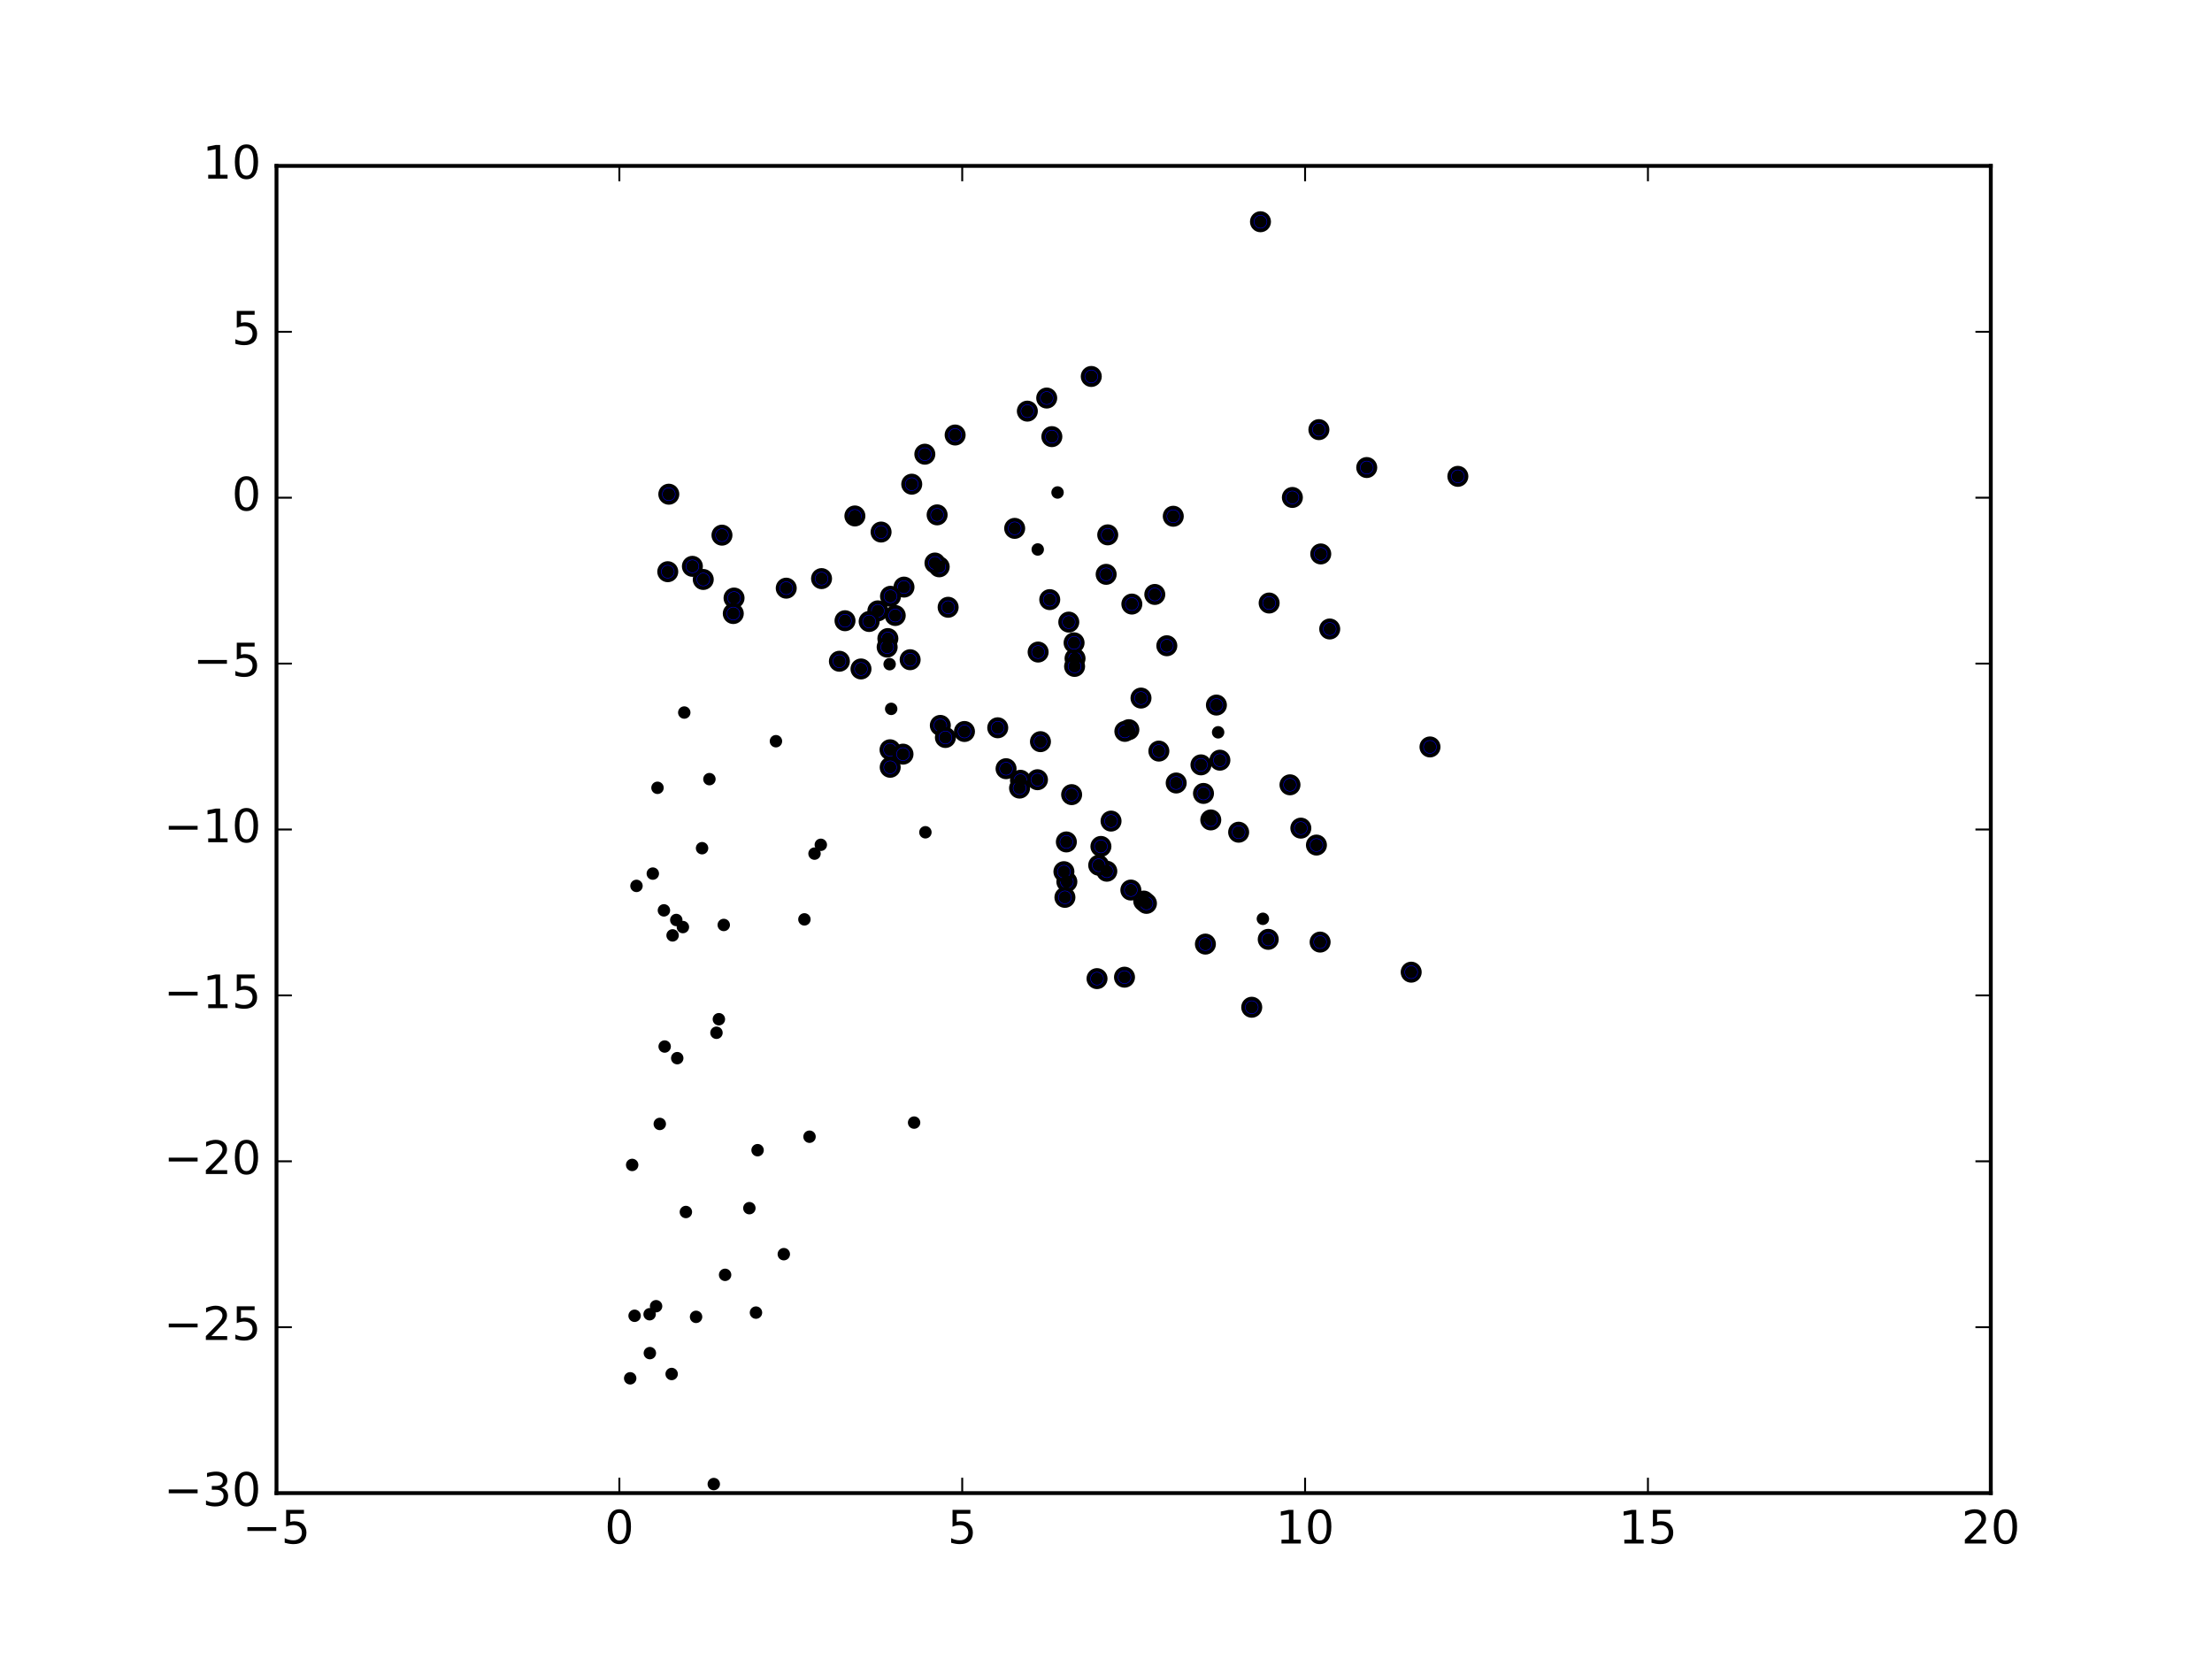 <?xml version="1.0" encoding="utf-8" standalone="no"?>
<!DOCTYPE svg PUBLIC "-//W3C//DTD SVG 1.1//EN"
  "http://www.w3.org/Graphics/SVG/1.1/DTD/svg11.dtd">
<!-- Created with matplotlib (http://matplotlib.org/) -->
<svg height="432pt" version="1.1" viewBox="0 0 576 432" width="576pt" xmlns="http://www.w3.org/2000/svg" xmlns:xlink="http://www.w3.org/1999/xlink">
 <defs>
  <style type="text/css">
*{stroke-linecap:butt;stroke-linejoin:round;stroke-miterlimit:100000;}
  </style>
 </defs>
 <g id="figure_1">
  <g id="patch_1">
   <path d="M 0 432 
L 576 432 
L 576 0 
L 0 0 
z
" style="fill:#ffffff;"/>
  </g>
  <g id="axes_1">
   <g id="patch_2">
    <path d="M 72 388.8 
L 518.4 388.8 
L 518.4 43.2 
L 72 43.2 
z
" style="fill:#ffffff;"/>
   </g>
   <g id="PathCollection_1">
    <defs>
     <path d="M 0 2.236 
C 0.593 2.236 1.162 2 1.581 1.581 
C 2 1.162 2.236 0.593 2.236 0 
C 2.236 -0.593 2 -1.162 1.581 -1.581 
C 1.162 -2 0.593 -2.236 0 -2.236 
C -0.593 -2.236 -1.162 -2 -1.581 -1.581 
C -2 -1.162 -2.236 -0.593 -2.236 0 
C -2.236 0.593 -2 1.162 -1.581 1.581 
C -1.162 2 -0.593 2.236 0 2.236 
z
" id="m69bceede01" style="stroke:#000000;"/>
    </defs>
    <g clip-path="url(#p7eeab9a3a7)">
     <use style="fill:#0000ff;stroke:#000000;" x="328.225" xlink:href="#m69bceede01" y="57.74"/>
     <use style="fill:#0000ff;stroke:#000000;" x="379.623" xlink:href="#m69bceede01" y="124.04"/>
     <use style="fill:#0000ff;stroke:#000000;" x="343.437" xlink:href="#m69bceede01" y="111.877"/>
     <use style="fill:#0000ff;stroke:#000000;" x="355.896" xlink:href="#m69bceede01" y="121.746"/>
     <use style="fill:#0000ff;stroke:#000000;" x="284.166" xlink:href="#m69bceede01" y="98.031"/>
     <use style="fill:#0000ff;stroke:#000000;" x="372.366" xlink:href="#m69bceede01" y="194.502"/>
     <use style="fill:#0000ff;stroke:#000000;" x="336.533" xlink:href="#m69bceede01" y="129.537"/>
     <use style="fill:#0000ff;stroke:#000000;" x="346.258" xlink:href="#m69bceede01" y="163.788"/>
     <use style="fill:#0000ff;stroke:#000000;" x="343.921" xlink:href="#m69bceede01" y="144.244"/>
     <use style="fill:#0000ff;stroke:#000000;" x="273.9" xlink:href="#m69bceede01" y="113.698"/>
     <use style="fill:#0000ff;stroke:#000000;" x="367.471" xlink:href="#m69bceede01" y="253.151"/>
     <use style="fill:#0000ff;stroke:#000000;" x="272.562" xlink:href="#m69bceede01" y="103.648"/>
     <use style="fill:#0000ff;stroke:#000000;" x="335.909" xlink:href="#m69bceede01" y="204.363"/>
     <use style="fill:#0000ff;stroke:#000000;" x="305.52" xlink:href="#m69bceede01" y="134.431"/>
     <use style="fill:#0000ff;stroke:#000000;" x="330.483" xlink:href="#m69bceede01" y="157.027"/>
     <use style="fill:#0000ff;stroke:#000000;" x="338.736" xlink:href="#m69bceede01" y="215.645"/>
     <use style="fill:#0000ff;stroke:#000000;" x="342.796" xlink:href="#m69bceede01" y="220.052"/>
     <use style="fill:#0000ff;stroke:#000000;" x="343.755" xlink:href="#m69bceede01" y="245.317"/>
     <use style="fill:#0000ff;stroke:#000000;" x="267.521" xlink:href="#m69bceede01" y="107.059"/>
     <use style="fill:#0000ff;stroke:#000000;" x="317.657" xlink:href="#m69bceede01" y="197.951"/>
     <use style="fill:#0000ff;stroke:#000000;" x="300.707" xlink:href="#m69bceede01" y="154.793"/>
     <use style="fill:#0000ff;stroke:#000000;" x="288.451" xlink:href="#m69bceede01" y="139.275"/>
     <use style="fill:#0000ff;stroke:#000000;" x="303.838" xlink:href="#m69bceede01" y="168.152"/>
     <use style="fill:#0000ff;stroke:#000000;" x="322.541" xlink:href="#m69bceede01" y="216.705"/>
     <use style="fill:#0000ff;stroke:#000000;" x="330.245" xlink:href="#m69bceede01" y="244.603"/>
     <use style="fill:#0000ff;stroke:#000000;" x="316.751" xlink:href="#m69bceede01" y="183.597"/>
     <use style="fill:#0000ff;stroke:#000000;" x="264.221" xlink:href="#m69bceede01" y="137.585"/>
     <use style="fill:#0000ff;stroke:#000000;" x="313.386" xlink:href="#m69bceede01" y="206.607"/>
     <use style="fill:#0000ff;stroke:#000000;" x="248.716" xlink:href="#m69bceede01" y="113.275"/>
     <use style="fill:#0000ff;stroke:#000000;" x="297.115" xlink:href="#m69bceede01" y="181.776"/>
     <use style="fill:#0000ff;stroke:#000000;" x="294.731" xlink:href="#m69bceede01" y="157.296"/>
     <use style="fill:#0000ff;stroke:#000000;" x="288.042" xlink:href="#m69bceede01" y="149.556"/>
     <use style="fill:#0000ff;stroke:#000000;" x="301.765" xlink:href="#m69bceede01" y="195.583"/>
     <use style="fill:#0000ff;stroke:#000000;" x="325.948" xlink:href="#m69bceede01" y="262.286"/>
     <use style="fill:#0000ff;stroke:#000000;" x="312.727" xlink:href="#m69bceede01" y="199.168"/>
     <use style="fill:#0000ff;stroke:#000000;" x="315.283" xlink:href="#m69bceede01" y="213.508"/>
     <use style="fill:#0000ff;stroke:#000000;" x="244.566" xlink:href="#m69bceede01" y="147.598"/>
     <use style="fill:#0000ff;stroke:#000000;" x="313.884" xlink:href="#m69bceede01" y="245.839"/>
     <use style="fill:#0000ff;stroke:#000000;" x="244.026" xlink:href="#m69bceede01" y="134.071"/>
     <use style="fill:#0000ff;stroke:#000000;" x="240.824" xlink:href="#m69bceede01" y="118.27"/>
     <use style="fill:#0000ff;stroke:#000000;" x="279.938" xlink:href="#m69bceede01" y="171.469"/>
     <use style="fill:#0000ff;stroke:#000000;" x="278.31" xlink:href="#m69bceede01" y="161.994"/>
     <use style="fill:#0000ff;stroke:#000000;" x="279.687" xlink:href="#m69bceede01" y="167.388"/>
     <use style="fill:#0000ff;stroke:#000000;" x="293.955" xlink:href="#m69bceede01" y="190.007"/>
     <use style="fill:#0000ff;stroke:#000000;" x="273.351" xlink:href="#m69bceede01" y="156.141"/>
     <use style="fill:#0000ff;stroke:#000000;" x="306.279" xlink:href="#m69bceede01" y="203.891"/>
     <use style="fill:#0000ff;stroke:#000000;" x="243.463" xlink:href="#m69bceede01" y="146.609"/>
     <use style="fill:#0000ff;stroke:#000000;" x="297.823" xlink:href="#m69bceede01" y="234.633"/>
     <use style="fill:#0000ff;stroke:#000000;" x="237.415" xlink:href="#m69bceede01" y="126.081"/>
     <use style="fill:#0000ff;stroke:#000000;" x="279.82" xlink:href="#m69bceede01" y="173.533"/>
     <use style="fill:#0000ff;stroke:#000000;" x="292.91" xlink:href="#m69bceede01" y="190.45"/>
     <use style="fill:#0000ff;stroke:#000000;" x="270.327" xlink:href="#m69bceede01" y="169.794"/>
     <use style="fill:#0000ff;stroke:#000000;" x="246.893" xlink:href="#m69bceede01" y="158.133"/>
     <use style="fill:#0000ff;stroke:#000000;" x="294.472" xlink:href="#m69bceede01" y="231.766"/>
     <use style="fill:#0000ff;stroke:#000000;" x="298.533" xlink:href="#m69bceede01" y="235.238"/>
     <use style="fill:#0000ff;stroke:#000000;" x="235.396" xlink:href="#m69bceede01" y="152.879"/>
     <use style="fill:#0000ff;stroke:#000000;" x="292.818" xlink:href="#m69bceede01" y="254.456"/>
     <use style="fill:#0000ff;stroke:#000000;" x="237" xlink:href="#m69bceede01" y="171.788"/>
     <use style="fill:#0000ff;stroke:#000000;" x="222.611" xlink:href="#m69bceede01" y="134.353"/>
     <use style="fill:#0000ff;stroke:#000000;" x="174.157" xlink:href="#m69bceede01" y="128.69"/>
     <use style="fill:#0000ff;stroke:#000000;" x="229.43" xlink:href="#m69bceede01" y="138.544"/>
     <use style="fill:#0000ff;stroke:#000000;" x="244.86" xlink:href="#m69bceede01" y="188.893"/>
     <use style="fill:#0000ff;stroke:#000000;" x="259.81" xlink:href="#m69bceede01" y="189.512"/>
     <use style="fill:#0000ff;stroke:#000000;" x="289.313" xlink:href="#m69bceede01" y="213.809"/>
     <use style="fill:#0000ff;stroke:#000000;" x="270.933" xlink:href="#m69bceede01" y="193.127"/>
     <use style="fill:#0000ff;stroke:#000000;" x="279.052" xlink:href="#m69bceede01" y="206.92"/>
     <use style="fill:#0000ff;stroke:#000000;" x="233.118" xlink:href="#m69bceede01" y="160.273"/>
     <use style="fill:#0000ff;stroke:#000000;" x="286.678" xlink:href="#m69bceede01" y="220.408"/>
     <use style="fill:#0000ff;stroke:#000000;" x="231.888" xlink:href="#m69bceede01" y="155.271"/>
     <use style="fill:#0000ff;stroke:#000000;" x="187.999" xlink:href="#m69bceede01" y="139.354"/>
     <use style="fill:#0000ff;stroke:#000000;" x="213.93" xlink:href="#m69bceede01" y="150.667"/>
     <use style="fill:#0000ff;stroke:#000000;" x="251.145" xlink:href="#m69bceede01" y="190.479"/>
     <use style="fill:#0000ff;stroke:#000000;" x="270.158" xlink:href="#m69bceede01" y="203.037"/>
     <use style="fill:#0000ff;stroke:#000000;" x="261.978" xlink:href="#m69bceede01" y="200.168"/>
     <use style="fill:#0000ff;stroke:#000000;" x="277.677" xlink:href="#m69bceede01" y="219.239"/>
     <use style="fill:#0000ff;stroke:#000000;" x="288.212" xlink:href="#m69bceede01" y="226.864"/>
     <use style="fill:#0000ff;stroke:#000000;" x="231.2" xlink:href="#m69bceede01" y="166.279"/>
     <use style="fill:#0000ff;stroke:#000000;" x="286.101" xlink:href="#m69bceede01" y="225.303"/>
     <use style="fill:#0000ff;stroke:#000000;" x="228.591" xlink:href="#m69bceede01" y="159.066"/>
     <use style="fill:#0000ff;stroke:#000000;" x="204.735" xlink:href="#m69bceede01" y="153.158"/>
     <use style="fill:#0000ff;stroke:#000000;" x="183.128" xlink:href="#m69bceede01" y="150.893"/>
     <use style="fill:#0000ff;stroke:#000000;" x="180.297" xlink:href="#m69bceede01" y="147.471"/>
     <use style="fill:#0000ff;stroke:#000000;" x="246.182" xlink:href="#m69bceede01" y="192.041"/>
     <use style="fill:#0000ff;stroke:#000000;" x="265.726" xlink:href="#m69bceede01" y="203.184"/>
     <use style="fill:#0000ff;stroke:#000000;" x="231.013" xlink:href="#m69bceede01" y="168.504"/>
     <use style="fill:#0000ff;stroke:#000000;" x="277.807" xlink:href="#m69bceede01" y="229.601"/>
     <use style="fill:#0000ff;stroke:#000000;" x="220.04" xlink:href="#m69bceede01" y="161.636"/>
     <use style="fill:#0000ff;stroke:#000000;" x="226.326" xlink:href="#m69bceede01" y="161.836"/>
     <use style="fill:#0000ff;stroke:#000000;" x="173.885" xlink:href="#m69bceede01" y="148.869"/>
     <use style="fill:#0000ff;stroke:#000000;" x="191.145" xlink:href="#m69bceede01" y="155.728"/>
     <use style="fill:#0000ff;stroke:#000000;" x="265.494" xlink:href="#m69bceede01" y="205.219"/>
     <use style="fill:#0000ff;stroke:#000000;" x="231.762" xlink:href="#m69bceede01" y="195.236"/>
     <use style="fill:#0000ff;stroke:#000000;" x="277.04" xlink:href="#m69bceede01" y="226.98"/>
     <use style="fill:#0000ff;stroke:#000000;" x="285.663" xlink:href="#m69bceede01" y="254.829"/>
     <use style="fill:#0000ff;stroke:#000000;" x="235.141" xlink:href="#m69bceede01" y="196.377"/>
     <use style="fill:#0000ff;stroke:#000000;" x="218.578" xlink:href="#m69bceede01" y="172.188"/>
     <use style="fill:#0000ff;stroke:#000000;" x="277.302" xlink:href="#m69bceede01" y="233.669"/>
     <use style="fill:#0000ff;stroke:#000000;" x="224.202" xlink:href="#m69bceede01" y="174.195"/>
     <use style="fill:#0000ff;stroke:#000000;" x="190.946" xlink:href="#m69bceede01" y="159.766"/>
     <use style="fill:#0000ff;stroke:#000000;" x="231.806" xlink:href="#m69bceede01" y="199.8"/>
    </g>
   </g>
   <g id="PathCollection_2">
    <defs>
     <path d="M 0 1.118 
C 0.297 1.118 0.581 1 0.791 0.791 
C 1 0.581 1.118 0.297 1.118 0 
C 1.118 -0.297 1 -0.581 0.791 -0.791 
C 0.581 -1 0.297 -1.118 0 -1.118 
C -0.297 -1.118 -0.581 -1 -0.791 -0.791 
C -1 -0.581 -1.118 -0.297 -1.118 0 
C -1.118 0.297 -1 0.581 -0.791 0.791 
C -0.581 1 -0.297 1.118 0 1.118 
z
" id="mb50d5fdcd5" style="stroke:#000000;"/>
    </defs>
    <g clip-path="url(#p7eeab9a3a7)">
     <use style="stroke:#000000;" x="328.225" xlink:href="#mb50d5fdcd5" y="57.74"/>
     <use style="stroke:#000000;" x="379.623" xlink:href="#mb50d5fdcd5" y="124.04"/>
     <use style="stroke:#000000;" x="343.437" xlink:href="#mb50d5fdcd5" y="111.877"/>
     <use style="stroke:#000000;" x="355.896" xlink:href="#mb50d5fdcd5" y="121.746"/>
     <use style="stroke:#000000;" x="284.166" xlink:href="#mb50d5fdcd5" y="98.031"/>
     <use style="stroke:#000000;" x="372.366" xlink:href="#mb50d5fdcd5" y="194.502"/>
     <use style="stroke:#000000;" x="336.533" xlink:href="#mb50d5fdcd5" y="129.537"/>
     <use style="stroke:#000000;" x="346.258" xlink:href="#mb50d5fdcd5" y="163.788"/>
     <use style="stroke:#000000;" x="343.921" xlink:href="#mb50d5fdcd5" y="144.244"/>
     <use style="stroke:#000000;" x="273.9" xlink:href="#mb50d5fdcd5" y="113.698"/>
     <use style="stroke:#000000;" x="367.471" xlink:href="#mb50d5fdcd5" y="253.151"/>
     <use style="stroke:#000000;" x="272.562" xlink:href="#mb50d5fdcd5" y="103.648"/>
     <use style="stroke:#000000;" x="335.909" xlink:href="#mb50d5fdcd5" y="204.363"/>
     <use style="stroke:#000000;" x="305.52" xlink:href="#mb50d5fdcd5" y="134.431"/>
     <use style="stroke:#000000;" x="330.483" xlink:href="#mb50d5fdcd5" y="157.027"/>
     <use style="stroke:#000000;" x="338.736" xlink:href="#mb50d5fdcd5" y="215.645"/>
     <use style="stroke:#000000;" x="342.796" xlink:href="#mb50d5fdcd5" y="220.052"/>
     <use style="stroke:#000000;" x="343.755" xlink:href="#mb50d5fdcd5" y="245.317"/>
     <use style="stroke:#000000;" x="267.521" xlink:href="#mb50d5fdcd5" y="107.059"/>
     <use style="stroke:#000000;" x="317.657" xlink:href="#mb50d5fdcd5" y="197.951"/>
     <use style="stroke:#000000;" x="300.707" xlink:href="#mb50d5fdcd5" y="154.793"/>
     <use style="stroke:#000000;" x="288.451" xlink:href="#mb50d5fdcd5" y="139.275"/>
     <use style="stroke:#000000;" x="303.838" xlink:href="#mb50d5fdcd5" y="168.152"/>
     <use style="stroke:#000000;" x="322.541" xlink:href="#mb50d5fdcd5" y="216.705"/>
     <use style="stroke:#000000;" x="330.245" xlink:href="#mb50d5fdcd5" y="244.603"/>
     <use style="stroke:#000000;" x="316.751" xlink:href="#mb50d5fdcd5" y="183.597"/>
     <use style="stroke:#000000;" x="264.221" xlink:href="#mb50d5fdcd5" y="137.585"/>
     <use style="stroke:#000000;" x="313.386" xlink:href="#mb50d5fdcd5" y="206.607"/>
     <use style="stroke:#000000;" x="248.716" xlink:href="#mb50d5fdcd5" y="113.275"/>
     <use style="stroke:#000000;" x="297.115" xlink:href="#mb50d5fdcd5" y="181.776"/>
     <use style="stroke:#000000;" x="294.731" xlink:href="#mb50d5fdcd5" y="157.296"/>
     <use style="stroke:#000000;" x="288.042" xlink:href="#mb50d5fdcd5" y="149.556"/>
     <use style="stroke:#000000;" x="301.765" xlink:href="#mb50d5fdcd5" y="195.583"/>
     <use style="stroke:#000000;" x="325.948" xlink:href="#mb50d5fdcd5" y="262.286"/>
     <use style="stroke:#000000;" x="312.727" xlink:href="#mb50d5fdcd5" y="199.168"/>
     <use style="stroke:#000000;" x="315.283" xlink:href="#mb50d5fdcd5" y="213.508"/>
     <use style="stroke:#000000;" x="244.566" xlink:href="#mb50d5fdcd5" y="147.598"/>
     <use style="stroke:#000000;" x="313.884" xlink:href="#mb50d5fdcd5" y="245.839"/>
     <use style="stroke:#000000;" x="244.026" xlink:href="#mb50d5fdcd5" y="134.071"/>
     <use style="stroke:#000000;" x="240.824" xlink:href="#mb50d5fdcd5" y="118.27"/>
     <use style="stroke:#000000;" x="279.938" xlink:href="#mb50d5fdcd5" y="171.469"/>
     <use style="stroke:#000000;" x="278.31" xlink:href="#mb50d5fdcd5" y="161.994"/>
     <use style="stroke:#000000;" x="279.687" xlink:href="#mb50d5fdcd5" y="167.388"/>
     <use style="stroke:#000000;" x="293.955" xlink:href="#mb50d5fdcd5" y="190.007"/>
     <use style="stroke:#000000;" x="273.351" xlink:href="#mb50d5fdcd5" y="156.141"/>
     <use style="stroke:#000000;" x="306.279" xlink:href="#mb50d5fdcd5" y="203.891"/>
     <use style="stroke:#000000;" x="243.463" xlink:href="#mb50d5fdcd5" y="146.609"/>
     <use style="stroke:#000000;" x="297.823" xlink:href="#mb50d5fdcd5" y="234.633"/>
     <use style="stroke:#000000;" x="237.415" xlink:href="#mb50d5fdcd5" y="126.081"/>
     <use style="stroke:#000000;" x="279.82" xlink:href="#mb50d5fdcd5" y="173.533"/>
     <use style="stroke:#000000;" x="292.91" xlink:href="#mb50d5fdcd5" y="190.45"/>
     <use style="stroke:#000000;" x="270.327" xlink:href="#mb50d5fdcd5" y="169.794"/>
     <use style="stroke:#000000;" x="246.893" xlink:href="#mb50d5fdcd5" y="158.133"/>
     <use style="stroke:#000000;" x="294.472" xlink:href="#mb50d5fdcd5" y="231.766"/>
     <use style="stroke:#000000;" x="298.533" xlink:href="#mb50d5fdcd5" y="235.238"/>
     <use style="stroke:#000000;" x="235.396" xlink:href="#mb50d5fdcd5" y="152.879"/>
     <use style="stroke:#000000;" x="292.818" xlink:href="#mb50d5fdcd5" y="254.456"/>
     <use style="stroke:#000000;" x="237" xlink:href="#mb50d5fdcd5" y="171.788"/>
     <use style="stroke:#000000;" x="222.611" xlink:href="#mb50d5fdcd5" y="134.353"/>
     <use style="stroke:#000000;" x="174.157" xlink:href="#mb50d5fdcd5" y="128.69"/>
     <use style="stroke:#000000;" x="229.43" xlink:href="#mb50d5fdcd5" y="138.544"/>
     <use style="stroke:#000000;" x="244.86" xlink:href="#mb50d5fdcd5" y="188.893"/>
     <use style="stroke:#000000;" x="259.81" xlink:href="#mb50d5fdcd5" y="189.512"/>
     <use style="stroke:#000000;" x="289.313" xlink:href="#mb50d5fdcd5" y="213.809"/>
     <use style="stroke:#000000;" x="270.933" xlink:href="#mb50d5fdcd5" y="193.127"/>
     <use style="stroke:#000000;" x="279.052" xlink:href="#mb50d5fdcd5" y="206.92"/>
     <use style="stroke:#000000;" x="233.118" xlink:href="#mb50d5fdcd5" y="160.273"/>
     <use style="stroke:#000000;" x="286.678" xlink:href="#mb50d5fdcd5" y="220.408"/>
     <use style="stroke:#000000;" x="231.888" xlink:href="#mb50d5fdcd5" y="155.271"/>
     <use style="stroke:#000000;" x="187.999" xlink:href="#mb50d5fdcd5" y="139.354"/>
     <use style="stroke:#000000;" x="213.93" xlink:href="#mb50d5fdcd5" y="150.667"/>
     <use style="stroke:#000000;" x="251.145" xlink:href="#mb50d5fdcd5" y="190.479"/>
     <use style="stroke:#000000;" x="270.158" xlink:href="#mb50d5fdcd5" y="203.037"/>
     <use style="stroke:#000000;" x="261.978" xlink:href="#mb50d5fdcd5" y="200.168"/>
     <use style="stroke:#000000;" x="277.677" xlink:href="#mb50d5fdcd5" y="219.239"/>
     <use style="stroke:#000000;" x="288.212" xlink:href="#mb50d5fdcd5" y="226.864"/>
     <use style="stroke:#000000;" x="231.2" xlink:href="#mb50d5fdcd5" y="166.279"/>
     <use style="stroke:#000000;" x="286.101" xlink:href="#mb50d5fdcd5" y="225.303"/>
     <use style="stroke:#000000;" x="228.591" xlink:href="#mb50d5fdcd5" y="159.066"/>
     <use style="stroke:#000000;" x="204.735" xlink:href="#mb50d5fdcd5" y="153.158"/>
     <use style="stroke:#000000;" x="183.128" xlink:href="#mb50d5fdcd5" y="150.893"/>
     <use style="stroke:#000000;" x="180.297" xlink:href="#mb50d5fdcd5" y="147.471"/>
     <use style="stroke:#000000;" x="246.182" xlink:href="#mb50d5fdcd5" y="192.041"/>
     <use style="stroke:#000000;" x="265.726" xlink:href="#mb50d5fdcd5" y="203.184"/>
     <use style="stroke:#000000;" x="231.013" xlink:href="#mb50d5fdcd5" y="168.504"/>
     <use style="stroke:#000000;" x="277.807" xlink:href="#mb50d5fdcd5" y="229.601"/>
     <use style="stroke:#000000;" x="220.04" xlink:href="#mb50d5fdcd5" y="161.636"/>
     <use style="stroke:#000000;" x="226.326" xlink:href="#mb50d5fdcd5" y="161.836"/>
     <use style="stroke:#000000;" x="173.885" xlink:href="#mb50d5fdcd5" y="148.869"/>
     <use style="stroke:#000000;" x="191.145" xlink:href="#mb50d5fdcd5" y="155.728"/>
     <use style="stroke:#000000;" x="265.494" xlink:href="#mb50d5fdcd5" y="205.219"/>
     <use style="stroke:#000000;" x="231.762" xlink:href="#mb50d5fdcd5" y="195.236"/>
     <use style="stroke:#000000;" x="277.04" xlink:href="#mb50d5fdcd5" y="226.98"/>
     <use style="stroke:#000000;" x="285.663" xlink:href="#mb50d5fdcd5" y="254.829"/>
     <use style="stroke:#000000;" x="235.141" xlink:href="#mb50d5fdcd5" y="196.377"/>
     <use style="stroke:#000000;" x="218.578" xlink:href="#mb50d5fdcd5" y="172.188"/>
     <use style="stroke:#000000;" x="277.302" xlink:href="#mb50d5fdcd5" y="233.669"/>
     <use style="stroke:#000000;" x="224.202" xlink:href="#mb50d5fdcd5" y="174.195"/>
     <use style="stroke:#000000;" x="190.946" xlink:href="#mb50d5fdcd5" y="159.766"/>
     <use style="stroke:#000000;" x="231.806" xlink:href="#mb50d5fdcd5" y="199.8"/>
     <use style="stroke:#000000;" x="177.822" xlink:href="#mb50d5fdcd5" y="241.408"/>
     <use style="stroke:#000000;" x="170.843" xlink:href="#mb50d5fdcd5" y="340.136"/>
     <use style="stroke:#000000;" x="210.799" xlink:href="#mb50d5fdcd5" y="295.997"/>
     <use style="stroke:#000000;" x="213.736" xlink:href="#mb50d5fdcd5" y="219.987"/>
     <use style="stroke:#000000;" x="184.731" xlink:href="#mb50d5fdcd5" y="202.886"/>
     <use style="stroke:#000000;" x="270.223" xlink:href="#mb50d5fdcd5" y="143.082"/>
     <use style="stroke:#000000;" x="169.99" xlink:href="#mb50d5fdcd5" y="227.483"/>
     <use style="stroke:#000000;" x="176.351" xlink:href="#mb50d5fdcd5" y="275.542"/>
     <use style="stroke:#000000;" x="212.099" xlink:href="#mb50d5fdcd5" y="222.281"/>
     <use style="stroke:#000000;" x="175.141" xlink:href="#mb50d5fdcd5" y="243.572"/>
     <use style="stroke:#000000;" x="209.468" xlink:href="#mb50d5fdcd5" y="239.404"/>
     <use style="stroke:#000000;" x="176.103" xlink:href="#mb50d5fdcd5" y="239.565"/>
     <use style="stroke:#000000;" x="231.658" xlink:href="#mb50d5fdcd5" y="172.951"/>
     <use style="stroke:#000000;" x="202.054" xlink:href="#mb50d5fdcd5" y="193.008"/>
     <use style="stroke:#000000;" x="196.854" xlink:href="#mb50d5fdcd5" y="341.8"/>
     <use style="stroke:#000000;" x="195.134" xlink:href="#mb50d5fdcd5" y="314.604"/>
     <use style="stroke:#000000;" x="167.317" xlink:href="#mb50d5fdcd5" y="405.234"/>
     <use style="stroke:#000000;" x="317.198" xlink:href="#mb50d5fdcd5" y="190.694"/>
     <use style="stroke:#000000;" x="164.1" xlink:href="#mb50d5fdcd5" y="358.91"/>
     <use style="stroke:#000000;" x="197.273" xlink:href="#mb50d5fdcd5" y="299.506"/>
     <use style="stroke:#000000;" x="178.602" xlink:href="#mb50d5fdcd5" y="315.602"/>
     <use style="stroke:#000000;" x="172.883" xlink:href="#mb50d5fdcd5" y="237.057"/>
     <use style="stroke:#000000;" x="165.74" xlink:href="#mb50d5fdcd5" y="230.685"/>
     <use style="stroke:#000000;" x="170.377" xlink:href="#mb50d5fdcd5" y="443.33"/>
     <use style="stroke:#000000;" x="169.162" xlink:href="#mb50d5fdcd5" y="342.224"/>
     <use style="stroke:#000000;" x="172.389" xlink:href="#mb50d5fdcd5" y="421.837"/>
     <use style="stroke:#000000;" x="169.222" xlink:href="#mb50d5fdcd5" y="352.35"/>
     <use style="stroke:#000000;" x="204.101" xlink:href="#mb50d5fdcd5" y="326.583"/>
     <use style="stroke:#000000;" x="188.464" xlink:href="#mb50d5fdcd5" y="240.857"/>
     <use style="stroke:#000000;" x="188.814" xlink:href="#mb50d5fdcd5" y="331.966"/>
     <use style="stroke:#000000;" x="315.065" xlink:href="#mb50d5fdcd5" y="213.16"/>
     <use style="stroke:#000000;" x="275.384" xlink:href="#mb50d5fdcd5" y="128.24"/>
     <use style="stroke:#000000;" x="185.867" xlink:href="#mb50d5fdcd5" y="386.446"/>
     <use style="stroke:#000000;" x="173.076" xlink:href="#mb50d5fdcd5" y="272.514"/>
     <use style="stroke:#000000;" x="238.03" xlink:href="#mb50d5fdcd5" y="292.322"/>
     <use style="stroke:#000000;" x="187.194" xlink:href="#mb50d5fdcd5" y="265.402"/>
     <use style="stroke:#000000;" x="166.734" xlink:href="#mb50d5fdcd5" y="399.007"/>
     <use style="stroke:#000000;" x="328.851" xlink:href="#mb50d5fdcd5" y="239.254"/>
     <use style="stroke:#000000;" x="182.815" xlink:href="#mb50d5fdcd5" y="220.868"/>
     <use style="stroke:#000000;" x="181.254" xlink:href="#mb50d5fdcd5" y="342.906"/>
     <use style="stroke:#000000;" x="174.897" xlink:href="#mb50d5fdcd5" y="357.784"/>
     <use style="stroke:#000000;" x="171.212" xlink:href="#mb50d5fdcd5" y="205.144"/>
     <use style="stroke:#000000;" x="165.249" xlink:href="#mb50d5fdcd5" y="342.625"/>
     <use style="stroke:#000000;" x="222.552" xlink:href="#mb50d5fdcd5" y="134.819"/>
     <use style="stroke:#000000;" x="178.181" xlink:href="#mb50d5fdcd5" y="185.543"/>
     <use style="stroke:#000000;" x="232.063" xlink:href="#mb50d5fdcd5" y="184.587"/>
     <use style="stroke:#000000;" x="171.804" xlink:href="#mb50d5fdcd5" y="292.67"/>
     <use style="stroke:#000000;" x="186.567" xlink:href="#mb50d5fdcd5" y="268.929"/>
     <use style="stroke:#000000;" x="240.973" xlink:href="#mb50d5fdcd5" y="216.724"/>
     <use style="stroke:#000000;" x="164.615" xlink:href="#mb50d5fdcd5" y="303.347"/>
    </g>
   </g>
   <g id="patch_3">
    <path d="M 72 388.8 
L 72 43.2 
" style="fill:none;stroke:#000000;stroke-linecap:square;stroke-linejoin:miter;"/>
   </g>
   <g id="patch_4">
    <path d="M 72 388.8 
L 518.4 388.8 
" style="fill:none;stroke:#000000;stroke-linecap:square;stroke-linejoin:miter;"/>
   </g>
   <g id="patch_5">
    <path d="M 518.4 388.8 
L 518.4 43.2 
" style="fill:none;stroke:#000000;stroke-linecap:square;stroke-linejoin:miter;"/>
   </g>
   <g id="patch_6">
    <path d="M 72 43.2 
L 518.4 43.2 
" style="fill:none;stroke:#000000;stroke-linecap:square;stroke-linejoin:miter;"/>
   </g>
   <g id="matplotlib.axis_1">
    <g id="xtick_1">
     <g id="line2d_1">
      <defs>
       <path d="M 0 0 
L 0 -4 
" id="m3af34881e4" style="stroke:#000000;stroke-width:0.5;"/>
      </defs>
      <g>
       <use style="stroke:#000000;stroke-width:0.5;" x="72.0" xlink:href="#m3af34881e4" y="388.8"/>
      </g>
     </g>
     <g id="line2d_2">
      <defs>
       <path d="M 0 0 
L 0 4 
" id="m1112edb89b" style="stroke:#000000;stroke-width:0.5;"/>
      </defs>
      <g>
       <use style="stroke:#000000;stroke-width:0.5;" x="72.0" xlink:href="#m1112edb89b" y="43.2"/>
      </g>
     </g>
     <g id="text_1">
      <!-- −5 -->
      <defs>
       <path d="M 10.594 35.5 
L 73.188 35.5 
L 73.188 27.203 
L 10.594 27.203 
z
" id="BitstreamVeraSans-Roman-2212"/>
       <path d="M 10.797 72.906 
L 49.516 72.906 
L 49.516 64.594 
L 19.828 64.594 
L 19.828 46.734 
Q 21.969 47.469 24.109 47.828 
Q 26.266 48.188 28.422 48.188 
Q 40.625 48.188 47.75 41.5 
Q 54.891 34.812 54.891 23.391 
Q 54.891 11.625 47.562 5.094 
Q 40.234 -1.422 26.906 -1.422 
Q 22.312 -1.422 17.547 -0.641 
Q 12.797 0.141 7.719 1.703 
L 7.719 11.625 
Q 12.109 9.234 16.797 8.062 
Q 21.484 6.891 26.703 6.891 
Q 35.156 6.891 40.078 11.328 
Q 45.016 15.766 45.016 23.391 
Q 45.016 31 40.078 35.438 
Q 35.156 39.891 26.703 39.891 
Q 22.75 39.891 18.812 39.016 
Q 14.891 38.141 10.797 36.281 
z
" id="BitstreamVeraSans-Roman-35"/>
      </defs>
      <g transform="translate(63.155 401.918)scale(0.12 -0.12)">
       <use xlink:href="#BitstreamVeraSans-Roman-2212"/>
       <use x="83.789" xlink:href="#BitstreamVeraSans-Roman-35"/>
      </g>
     </g>
    </g>
    <g id="xtick_2">
     <g id="line2d_3">
      <g>
       <use style="stroke:#000000;stroke-width:0.5;" x="161.28" xlink:href="#m3af34881e4" y="388.8"/>
      </g>
     </g>
     <g id="line2d_4">
      <g>
       <use style="stroke:#000000;stroke-width:0.5;" x="161.28" xlink:href="#m1112edb89b" y="43.2"/>
      </g>
     </g>
     <g id="text_2">
      <!-- 0 -->
      <defs>
       <path d="M 31.781 66.406 
Q 24.172 66.406 20.328 58.906 
Q 16.5 51.422 16.5 36.375 
Q 16.5 21.391 20.328 13.891 
Q 24.172 6.391 31.781 6.391 
Q 39.453 6.391 43.281 13.891 
Q 47.125 21.391 47.125 36.375 
Q 47.125 51.422 43.281 58.906 
Q 39.453 66.406 31.781 66.406 
M 31.781 74.219 
Q 44.047 74.219 50.516 64.516 
Q 56.984 54.828 56.984 36.375 
Q 56.984 17.969 50.516 8.266 
Q 44.047 -1.422 31.781 -1.422 
Q 19.531 -1.422 13.062 8.266 
Q 6.594 17.969 6.594 36.375 
Q 6.594 54.828 13.062 64.516 
Q 19.531 74.219 31.781 74.219 
" id="BitstreamVeraSans-Roman-30"/>
      </defs>
      <g transform="translate(157.463 401.918)scale(0.12 -0.12)">
       <use xlink:href="#BitstreamVeraSans-Roman-30"/>
      </g>
     </g>
    </g>
    <g id="xtick_3">
     <g id="line2d_5">
      <g>
       <use style="stroke:#000000;stroke-width:0.5;" x="250.56" xlink:href="#m3af34881e4" y="388.8"/>
      </g>
     </g>
     <g id="line2d_6">
      <g>
       <use style="stroke:#000000;stroke-width:0.5;" x="250.56" xlink:href="#m1112edb89b" y="43.2"/>
      </g>
     </g>
     <g id="text_3">
      <!-- 5 -->
      <g transform="translate(246.743 401.918)scale(0.12 -0.12)">
       <use xlink:href="#BitstreamVeraSans-Roman-35"/>
      </g>
     </g>
    </g>
    <g id="xtick_4">
     <g id="line2d_7">
      <g>
       <use style="stroke:#000000;stroke-width:0.5;" x="339.84" xlink:href="#m3af34881e4" y="388.8"/>
      </g>
     </g>
     <g id="line2d_8">
      <g>
       <use style="stroke:#000000;stroke-width:0.5;" x="339.84" xlink:href="#m1112edb89b" y="43.2"/>
      </g>
     </g>
     <g id="text_4">
      <!-- 10 -->
      <defs>
       <path d="M 12.406 8.297 
L 28.516 8.297 
L 28.516 63.922 
L 10.984 60.406 
L 10.984 69.391 
L 28.422 72.906 
L 38.281 72.906 
L 38.281 8.297 
L 54.391 8.297 
L 54.391 0 
L 12.406 0 
z
" id="BitstreamVeraSans-Roman-31"/>
      </defs>
      <g transform="translate(332.205 401.918)scale(0.12 -0.12)">
       <use xlink:href="#BitstreamVeraSans-Roman-31"/>
       <use x="63.623" xlink:href="#BitstreamVeraSans-Roman-30"/>
      </g>
     </g>
    </g>
    <g id="xtick_5">
     <g id="line2d_9">
      <g>
       <use style="stroke:#000000;stroke-width:0.5;" x="429.12" xlink:href="#m3af34881e4" y="388.8"/>
      </g>
     </g>
     <g id="line2d_10">
      <g>
       <use style="stroke:#000000;stroke-width:0.5;" x="429.12" xlink:href="#m1112edb89b" y="43.2"/>
      </g>
     </g>
     <g id="text_5">
      <!-- 15 -->
      <g transform="translate(421.485 401.918)scale(0.12 -0.12)">
       <use xlink:href="#BitstreamVeraSans-Roman-31"/>
       <use x="63.623" xlink:href="#BitstreamVeraSans-Roman-35"/>
      </g>
     </g>
    </g>
    <g id="xtick_6">
     <g id="line2d_11">
      <g>
       <use style="stroke:#000000;stroke-width:0.5;" x="518.4" xlink:href="#m3af34881e4" y="388.8"/>
      </g>
     </g>
     <g id="line2d_12">
      <g>
       <use style="stroke:#000000;stroke-width:0.5;" x="518.4" xlink:href="#m1112edb89b" y="43.2"/>
      </g>
     </g>
     <g id="text_6">
      <!-- 20 -->
      <defs>
       <path d="M 19.188 8.297 
L 53.609 8.297 
L 53.609 0 
L 7.328 0 
L 7.328 8.297 
Q 12.938 14.109 22.625 23.891 
Q 32.328 33.688 34.812 36.531 
Q 39.547 41.844 41.422 45.531 
Q 43.312 49.219 43.312 52.781 
Q 43.312 58.594 39.234 62.25 
Q 35.156 65.922 28.609 65.922 
Q 23.969 65.922 18.812 64.312 
Q 13.672 62.703 7.812 59.422 
L 7.812 69.391 
Q 13.766 71.781 18.938 73 
Q 24.125 74.219 28.422 74.219 
Q 39.75 74.219 46.484 68.547 
Q 53.219 62.891 53.219 53.422 
Q 53.219 48.922 51.531 44.891 
Q 49.859 40.875 45.406 35.406 
Q 44.188 33.984 37.641 27.219 
Q 31.109 20.453 19.188 8.297 
" id="BitstreamVeraSans-Roman-32"/>
      </defs>
      <g transform="translate(510.765 401.918)scale(0.12 -0.12)">
       <use xlink:href="#BitstreamVeraSans-Roman-32"/>
       <use x="63.623" xlink:href="#BitstreamVeraSans-Roman-30"/>
      </g>
     </g>
    </g>
   </g>
   <g id="matplotlib.axis_2">
    <g id="ytick_1">
     <g id="line2d_13">
      <defs>
       <path d="M 0 0 
L 4 0 
" id="m865357a92e" style="stroke:#000000;stroke-width:0.5;"/>
      </defs>
      <g>
       <use style="stroke:#000000;stroke-width:0.5;" x="72.0" xlink:href="#m865357a92e" y="388.8"/>
      </g>
     </g>
     <g id="line2d_14">
      <defs>
       <path d="M 0 0 
L -4 0 
" id="m1c698634d7" style="stroke:#000000;stroke-width:0.5;"/>
      </defs>
      <g>
       <use style="stroke:#000000;stroke-width:0.5;" x="518.4" xlink:href="#m1c698634d7" y="388.8"/>
      </g>
     </g>
     <g id="text_7">
      <!-- −30 -->
      <defs>
       <path d="M 40.578 39.312 
Q 47.656 37.797 51.625 33 
Q 55.609 28.219 55.609 21.188 
Q 55.609 10.406 48.188 4.484 
Q 40.766 -1.422 27.094 -1.422 
Q 22.516 -1.422 17.656 -0.516 
Q 12.797 0.391 7.625 2.203 
L 7.625 11.719 
Q 11.719 9.328 16.594 8.109 
Q 21.484 6.891 26.812 6.891 
Q 36.078 6.891 40.938 10.547 
Q 45.797 14.203 45.797 21.188 
Q 45.797 27.641 41.281 31.266 
Q 36.766 34.906 28.719 34.906 
L 20.219 34.906 
L 20.219 43.016 
L 29.109 43.016 
Q 36.375 43.016 40.234 45.922 
Q 44.094 48.828 44.094 54.297 
Q 44.094 59.906 40.109 62.906 
Q 36.141 65.922 28.719 65.922 
Q 24.656 65.922 20.016 65.031 
Q 15.375 64.156 9.812 62.312 
L 9.812 71.094 
Q 15.438 72.656 20.344 73.438 
Q 25.25 74.219 29.594 74.219 
Q 40.828 74.219 47.359 69.109 
Q 53.906 64.016 53.906 55.328 
Q 53.906 49.266 50.438 45.094 
Q 46.969 40.922 40.578 39.312 
" id="BitstreamVeraSans-Roman-33"/>
      </defs>
      <g transform="translate(42.674 392.111)scale(0.12 -0.12)">
       <use xlink:href="#BitstreamVeraSans-Roman-2212"/>
       <use x="83.789" xlink:href="#BitstreamVeraSans-Roman-33"/>
       <use x="147.412" xlink:href="#BitstreamVeraSans-Roman-30"/>
      </g>
     </g>
    </g>
    <g id="ytick_2">
     <g id="line2d_15">
      <g>
       <use style="stroke:#000000;stroke-width:0.5;" x="72.0" xlink:href="#m865357a92e" y="345.6"/>
      </g>
     </g>
     <g id="line2d_16">
      <g>
       <use style="stroke:#000000;stroke-width:0.5;" x="518.4" xlink:href="#m1c698634d7" y="345.6"/>
      </g>
     </g>
     <g id="text_8">
      <!-- −25 -->
      <g transform="translate(42.674 348.911)scale(0.12 -0.12)">
       <use xlink:href="#BitstreamVeraSans-Roman-2212"/>
       <use x="83.789" xlink:href="#BitstreamVeraSans-Roman-32"/>
       <use x="147.412" xlink:href="#BitstreamVeraSans-Roman-35"/>
      </g>
     </g>
    </g>
    <g id="ytick_3">
     <g id="line2d_17">
      <g>
       <use style="stroke:#000000;stroke-width:0.5;" x="72.0" xlink:href="#m865357a92e" y="302.4"/>
      </g>
     </g>
     <g id="line2d_18">
      <g>
       <use style="stroke:#000000;stroke-width:0.5;" x="518.4" xlink:href="#m1c698634d7" y="302.4"/>
      </g>
     </g>
     <g id="text_9">
      <!-- −20 -->
      <g transform="translate(42.674 305.711)scale(0.12 -0.12)">
       <use xlink:href="#BitstreamVeraSans-Roman-2212"/>
       <use x="83.789" xlink:href="#BitstreamVeraSans-Roman-32"/>
       <use x="147.412" xlink:href="#BitstreamVeraSans-Roman-30"/>
      </g>
     </g>
    </g>
    <g id="ytick_4">
     <g id="line2d_19">
      <g>
       <use style="stroke:#000000;stroke-width:0.5;" x="72.0" xlink:href="#m865357a92e" y="259.2"/>
      </g>
     </g>
     <g id="line2d_20">
      <g>
       <use style="stroke:#000000;stroke-width:0.5;" x="518.4" xlink:href="#m1c698634d7" y="259.2"/>
      </g>
     </g>
     <g id="text_10">
      <!-- −15 -->
      <g transform="translate(42.674 262.511)scale(0.12 -0.12)">
       <use xlink:href="#BitstreamVeraSans-Roman-2212"/>
       <use x="83.789" xlink:href="#BitstreamVeraSans-Roman-31"/>
       <use x="147.412" xlink:href="#BitstreamVeraSans-Roman-35"/>
      </g>
     </g>
    </g>
    <g id="ytick_5">
     <g id="line2d_21">
      <g>
       <use style="stroke:#000000;stroke-width:0.5;" x="72.0" xlink:href="#m865357a92e" y="216.0"/>
      </g>
     </g>
     <g id="line2d_22">
      <g>
       <use style="stroke:#000000;stroke-width:0.5;" x="518.4" xlink:href="#m1c698634d7" y="216.0"/>
      </g>
     </g>
     <g id="text_11">
      <!-- −10 -->
      <g transform="translate(42.674 219.311)scale(0.12 -0.12)">
       <use xlink:href="#BitstreamVeraSans-Roman-2212"/>
       <use x="83.789" xlink:href="#BitstreamVeraSans-Roman-31"/>
       <use x="147.412" xlink:href="#BitstreamVeraSans-Roman-30"/>
      </g>
     </g>
    </g>
    <g id="ytick_6">
     <g id="line2d_23">
      <g>
       <use style="stroke:#000000;stroke-width:0.5;" x="72.0" xlink:href="#m865357a92e" y="172.8"/>
      </g>
     </g>
     <g id="line2d_24">
      <g>
       <use style="stroke:#000000;stroke-width:0.5;" x="518.4" xlink:href="#m1c698634d7" y="172.8"/>
      </g>
     </g>
     <g id="text_12">
      <!-- −5 -->
      <g transform="translate(50.309 176.111)scale(0.12 -0.12)">
       <use xlink:href="#BitstreamVeraSans-Roman-2212"/>
       <use x="83.789" xlink:href="#BitstreamVeraSans-Roman-35"/>
      </g>
     </g>
    </g>
    <g id="ytick_7">
     <g id="line2d_25">
      <g>
       <use style="stroke:#000000;stroke-width:0.5;" x="72.0" xlink:href="#m865357a92e" y="129.6"/>
      </g>
     </g>
     <g id="line2d_26">
      <g>
       <use style="stroke:#000000;stroke-width:0.5;" x="518.4" xlink:href="#m1c698634d7" y="129.6"/>
      </g>
     </g>
     <g id="text_13">
      <!-- 0 -->
      <g transform="translate(60.365 132.911)scale(0.12 -0.12)">
       <use xlink:href="#BitstreamVeraSans-Roman-30"/>
      </g>
     </g>
    </g>
    <g id="ytick_8">
     <g id="line2d_27">
      <g>
       <use style="stroke:#000000;stroke-width:0.5;" x="72.0" xlink:href="#m865357a92e" y="86.4"/>
      </g>
     </g>
     <g id="line2d_28">
      <g>
       <use style="stroke:#000000;stroke-width:0.5;" x="518.4" xlink:href="#m1c698634d7" y="86.4"/>
      </g>
     </g>
     <g id="text_14">
      <!-- 5 -->
      <g transform="translate(60.365 89.711)scale(0.12 -0.12)">
       <use xlink:href="#BitstreamVeraSans-Roman-35"/>
      </g>
     </g>
    </g>
    <g id="ytick_9">
     <g id="line2d_29">
      <g>
       <use style="stroke:#000000;stroke-width:0.5;" x="72.0" xlink:href="#m865357a92e" y="43.2"/>
      </g>
     </g>
     <g id="line2d_30">
      <g>
       <use style="stroke:#000000;stroke-width:0.5;" x="518.4" xlink:href="#m1c698634d7" y="43.2"/>
      </g>
     </g>
     <g id="text_15">
      <!-- 10 -->
      <g transform="translate(52.73 46.511)scale(0.12 -0.12)">
       <use xlink:href="#BitstreamVeraSans-Roman-31"/>
       <use x="63.623" xlink:href="#BitstreamVeraSans-Roman-30"/>
      </g>
     </g>
    </g>
   </g>
  </g>
 </g>
 <defs>
  <clipPath id="p7eeab9a3a7">
   <rect height="345.6" width="446.4" x="72.0" y="43.2"/>
  </clipPath>
 </defs>
</svg>
